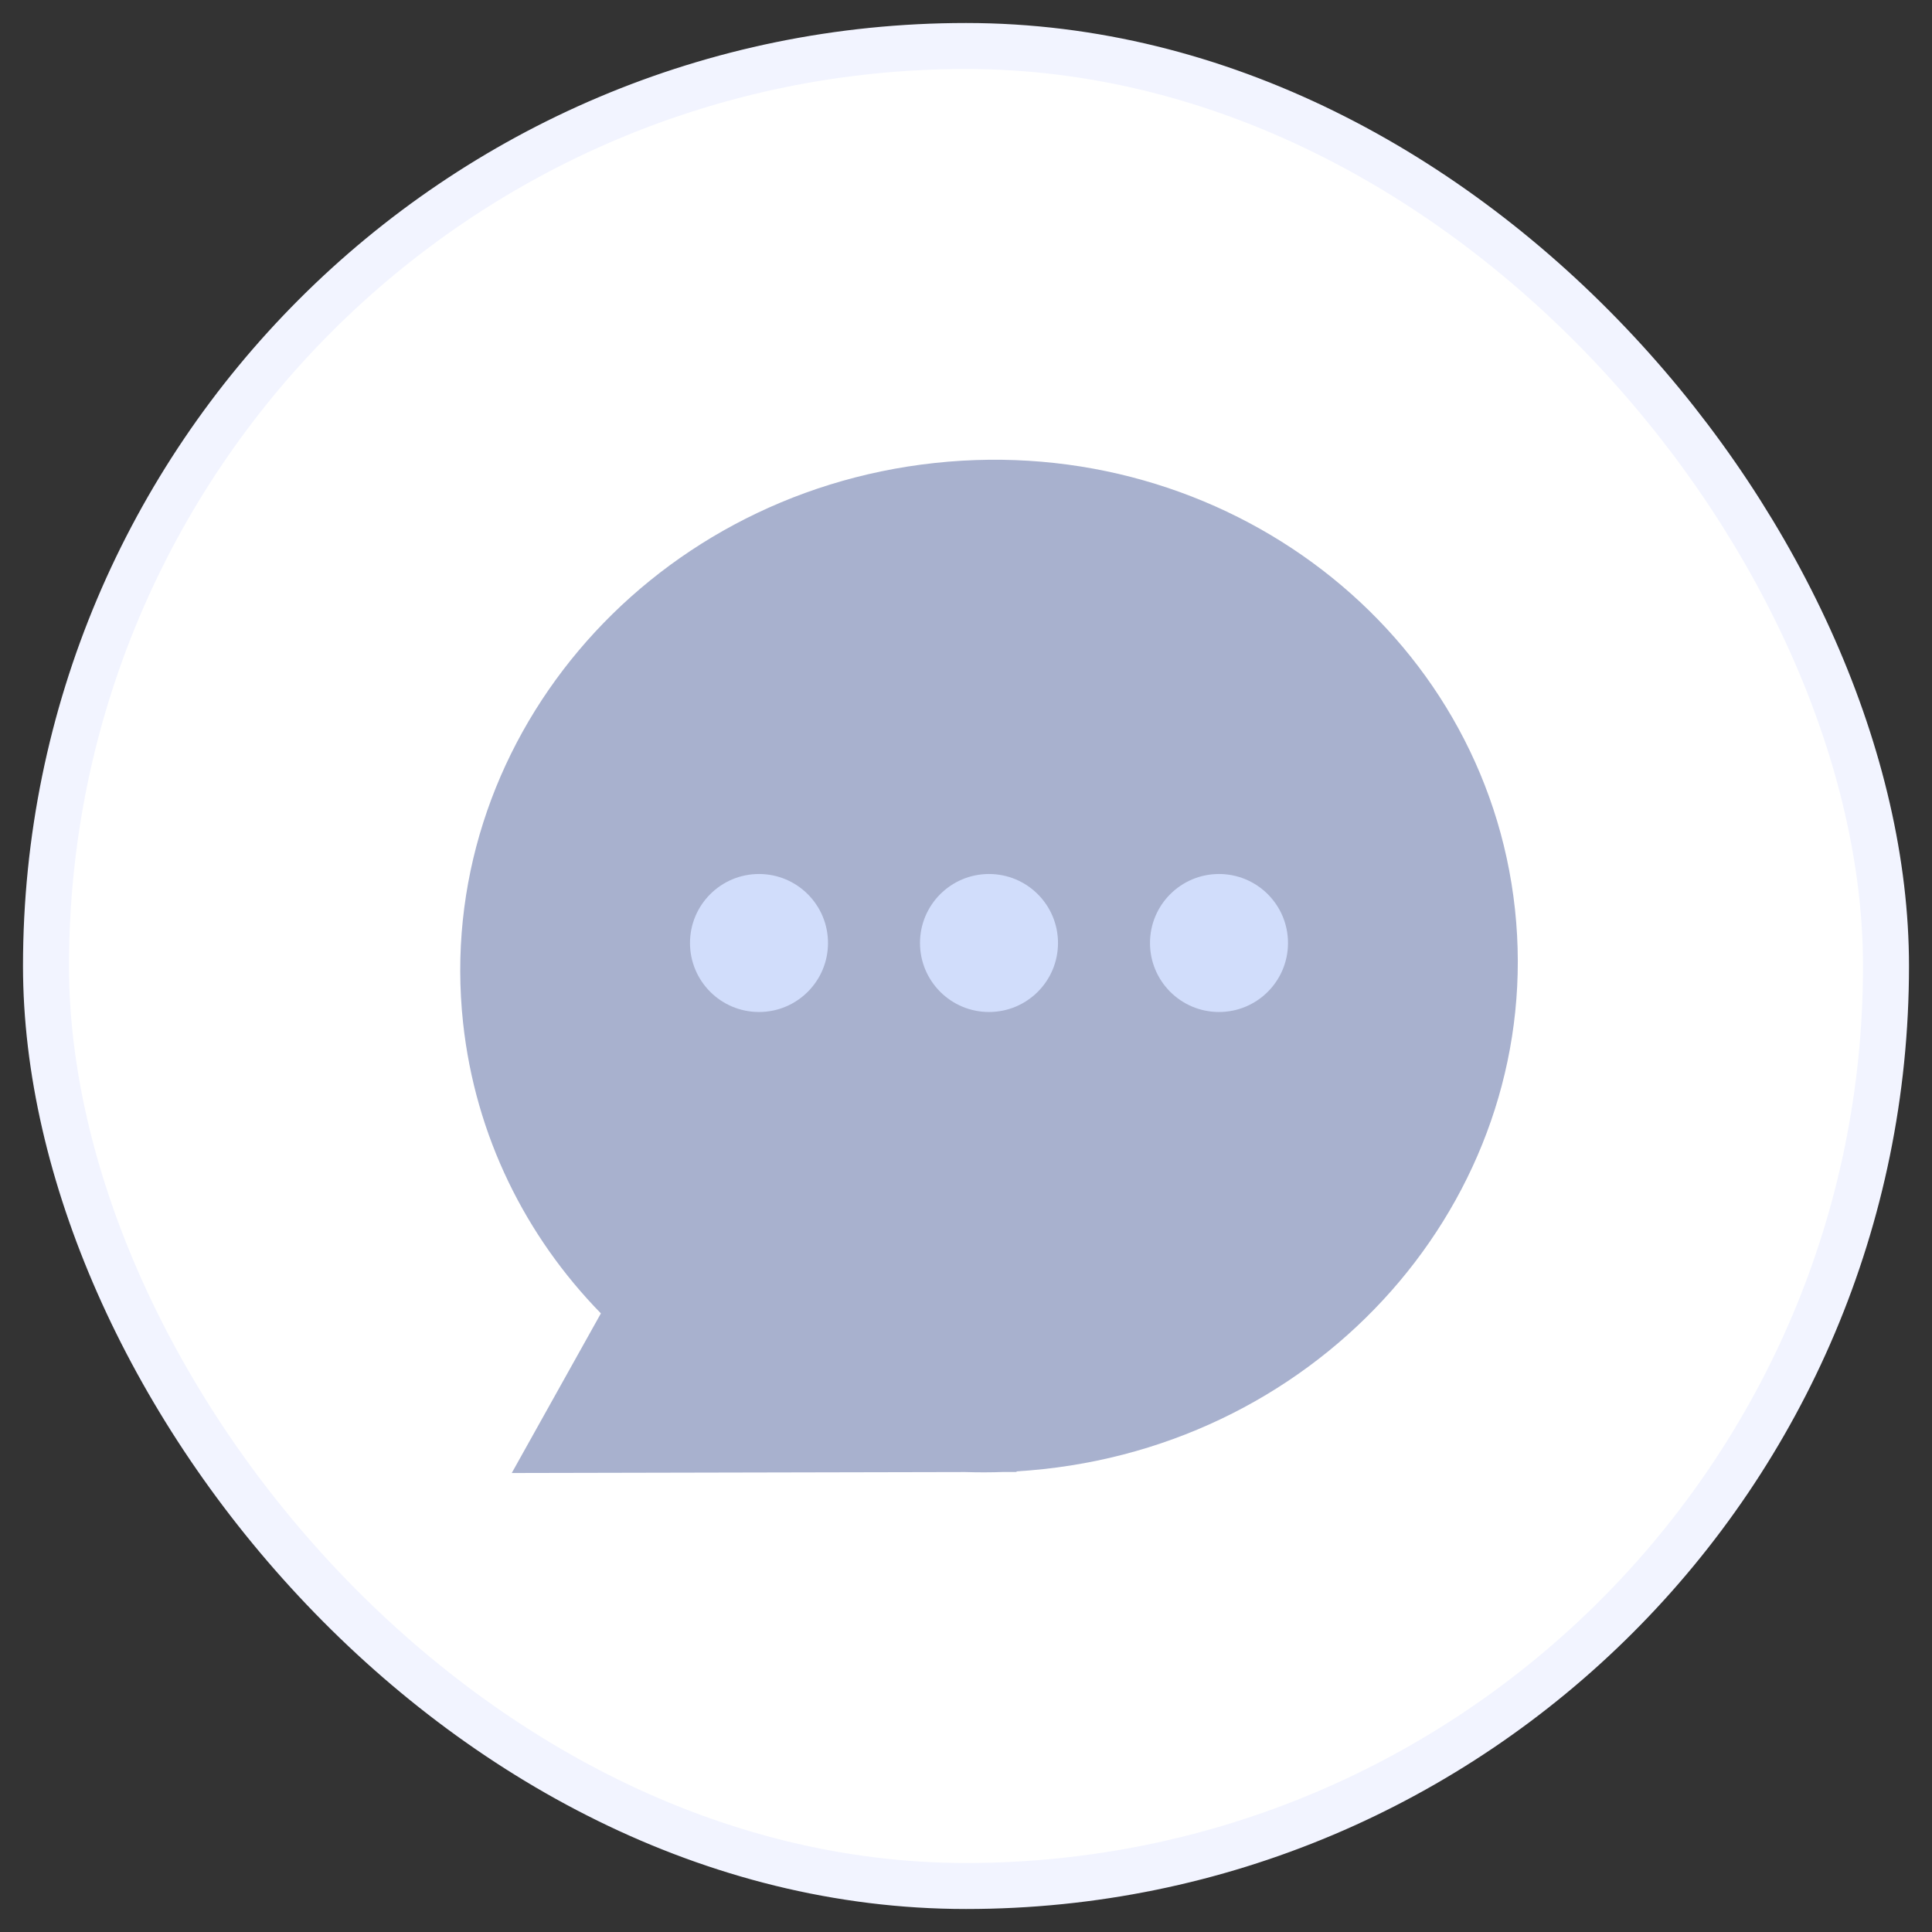 <svg width="42" height="42" viewBox="0 0 42 42" fill="none" xmlns="http://www.w3.org/2000/svg">
<rect x="0" y="0" width="42" height="42" fill="#333333" stroke="none"/>
<rect x="1" y="1" width="40" height="40" rx="20" fill="white"/>
<path d="M22.683 31.937C28.998 31.254 33.587 25.804 32.934 19.765C32.281 13.725 26.633 9.382 20.318 10.065C14.004 10.747 9.414 16.197 10.067 22.237C10.334 24.699 11.43 26.88 13.063 28.552L11.125 32.022L20.984 32.001C21.261 32.01 21.541 32.01 21.822 31.999L22.111 31.999L22.086 31.987C22.284 31.975 22.483 31.959 22.683 31.937Z" fill="#A8B1CE"/>
<circle cx="21.5" cy="20.5" r="1.5" fill="#D1DDFB"/>
<circle cx="26.5" cy="20.5" r="1.5" fill="#D1DDFB"/>
<circle cx="16.5" cy="20.5" r="1.5" fill="#D1DDFB"/>
<rect x="1" y="1" width="40" height="40" rx="20" stroke="#F2F4FF"/>
</svg>
